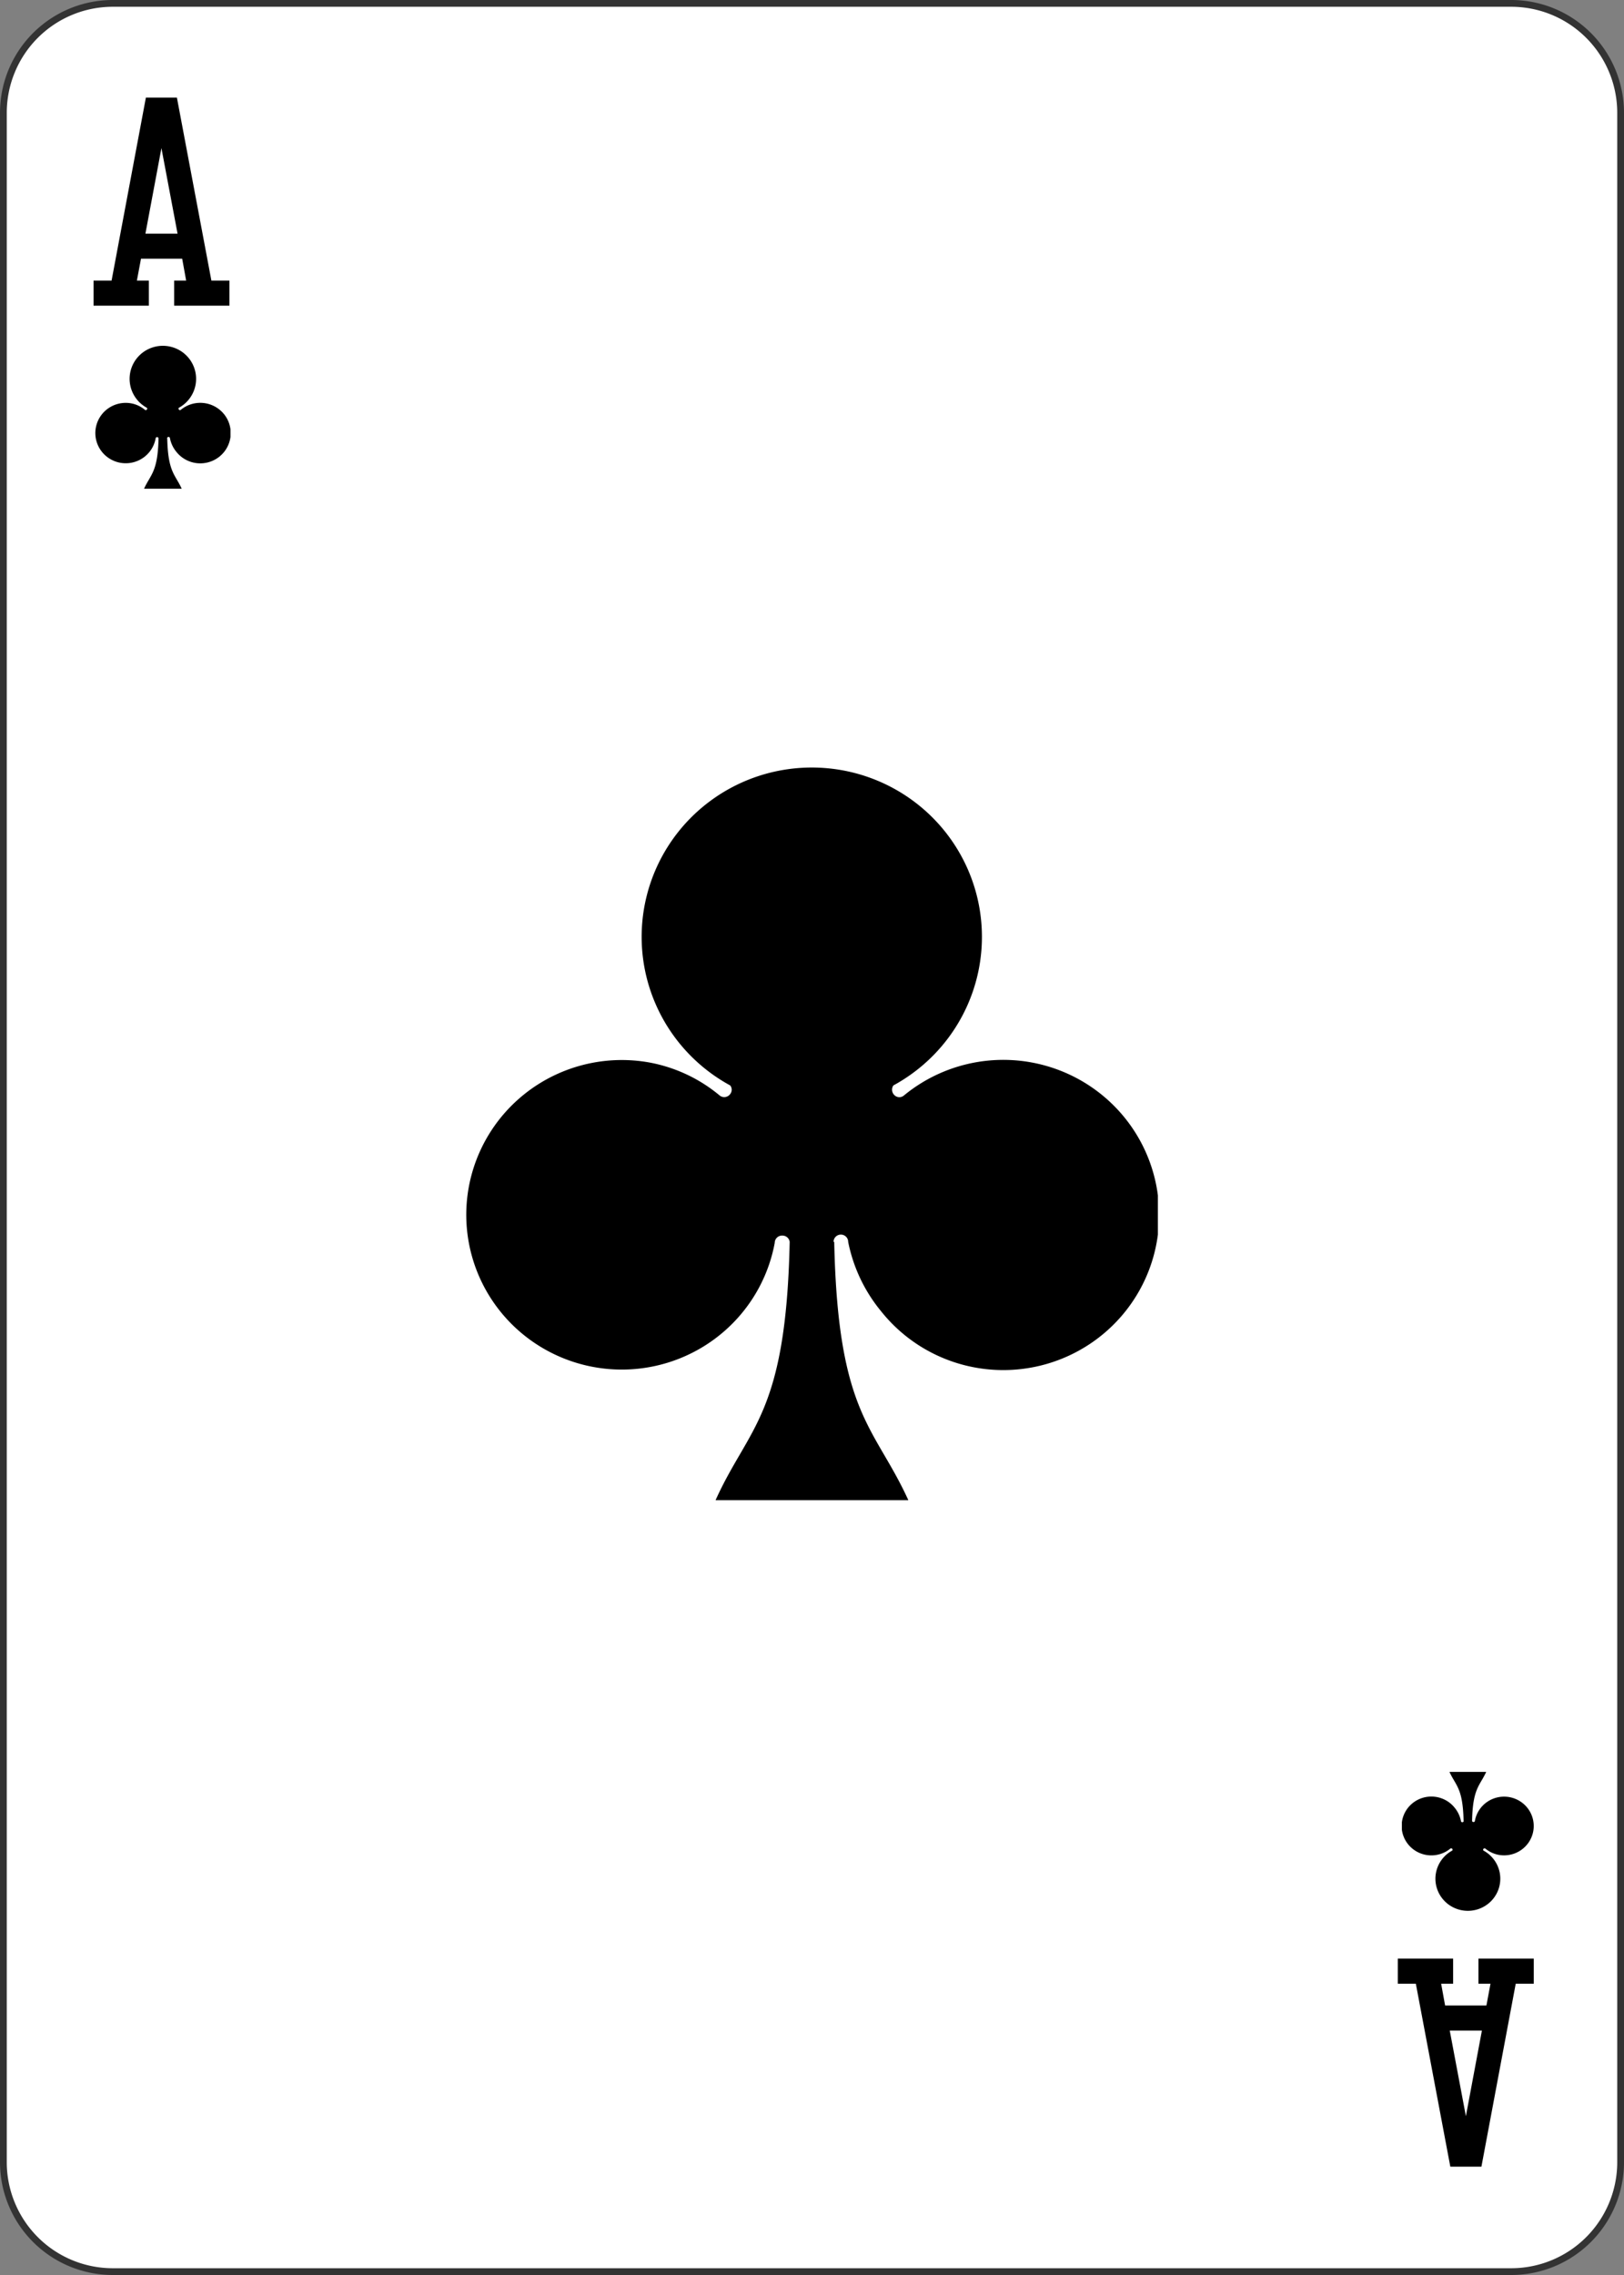 <svg xmlns="http://www.w3.org/2000/svg" xmlns:xlink="http://www.w3.org/1999/xlink" viewBox="0 0 720 1008"><rect x="0" y="0" width="720" height="1008" fill="#808080" stroke="none"/><defs><symbol id="SC8" data-name="SC8" viewBox="0 0 20.82 22.24"><path d="M11.08,7.81C11.19,2.57,12.3,2.23,13.31,0H7.51c1,2.23,2.12,2.57,2.23,7.81A.22.22,0,0,1,9.52,8a.22.22,0,0,1-.23-.22,4.68,4.68,0,1,0-3.75,5.45,4.6,4.6,0,0,0,2.1-1,.22.22,0,0,1,.31.05.21.21,0,0,1,0,.26,5.12,5.12,0,1,0,4.91,0,.23.23,0,0,1,.05-.31.21.21,0,0,1,.26,0A4.69,4.69,0,1,0,12.5,5.7a4.76,4.76,0,0,0-1,2.11.22.22,0,1,1-.44,0Z"/></symbol></defs><g id="Layer_2" data-name="Layer 2"><rect x="1.5" y="1.5" width="717" height="1005" rx="48.5" style="fill:#fff"/><path d="M670,3a47,47,0,0,1,47,47V958a47,47,0,0,1-47,47H50A47,47,0,0,1,3,958V50A47,47,0,0,1,50,3H670m0-3H50A50,50,0,0,0,0,50V958a50,50,0,0,0,50,50H670a50,50,0,0,0,50-50V50A50,50,0,0,0,670,0Z" style="fill:#333"/><use width="20.81" height="22.24" transform="matrix(14.74, 0, 0, -14.66, 206.61, 664.76)" xlink:href="#SC8"/><use width="20.81" height="22.24" transform="matrix(-2.81, 0, 0, 2.78, 680, 785.07)" xlink:href="#SC8"/><use width="20.81" height="22.24" transform="matrix(2.88, 0, 0, -2.86, 42.25, 216.56)" xlink:href="#SC8"/><path d="M66,124.32v11.11H41.47V124.32h8L64.68,43.25H78.43l15.29,81.07h8v11.11H77.22V124.32h5.31l-1.76-9.68H62.51l-1.82,9.68Zm-1.53-20.79H78.72l-7.15-37.9Z"/><path d="M655.47,878.93V867.82H680v11.11h-8L656.79,960H643l-15.29-81.07h-8V867.82h24.53v11.11h-5.31l1.76,9.67H659l1.81-9.67ZM657,899.72H642.75l7.15,37.91Z"/></g></svg>